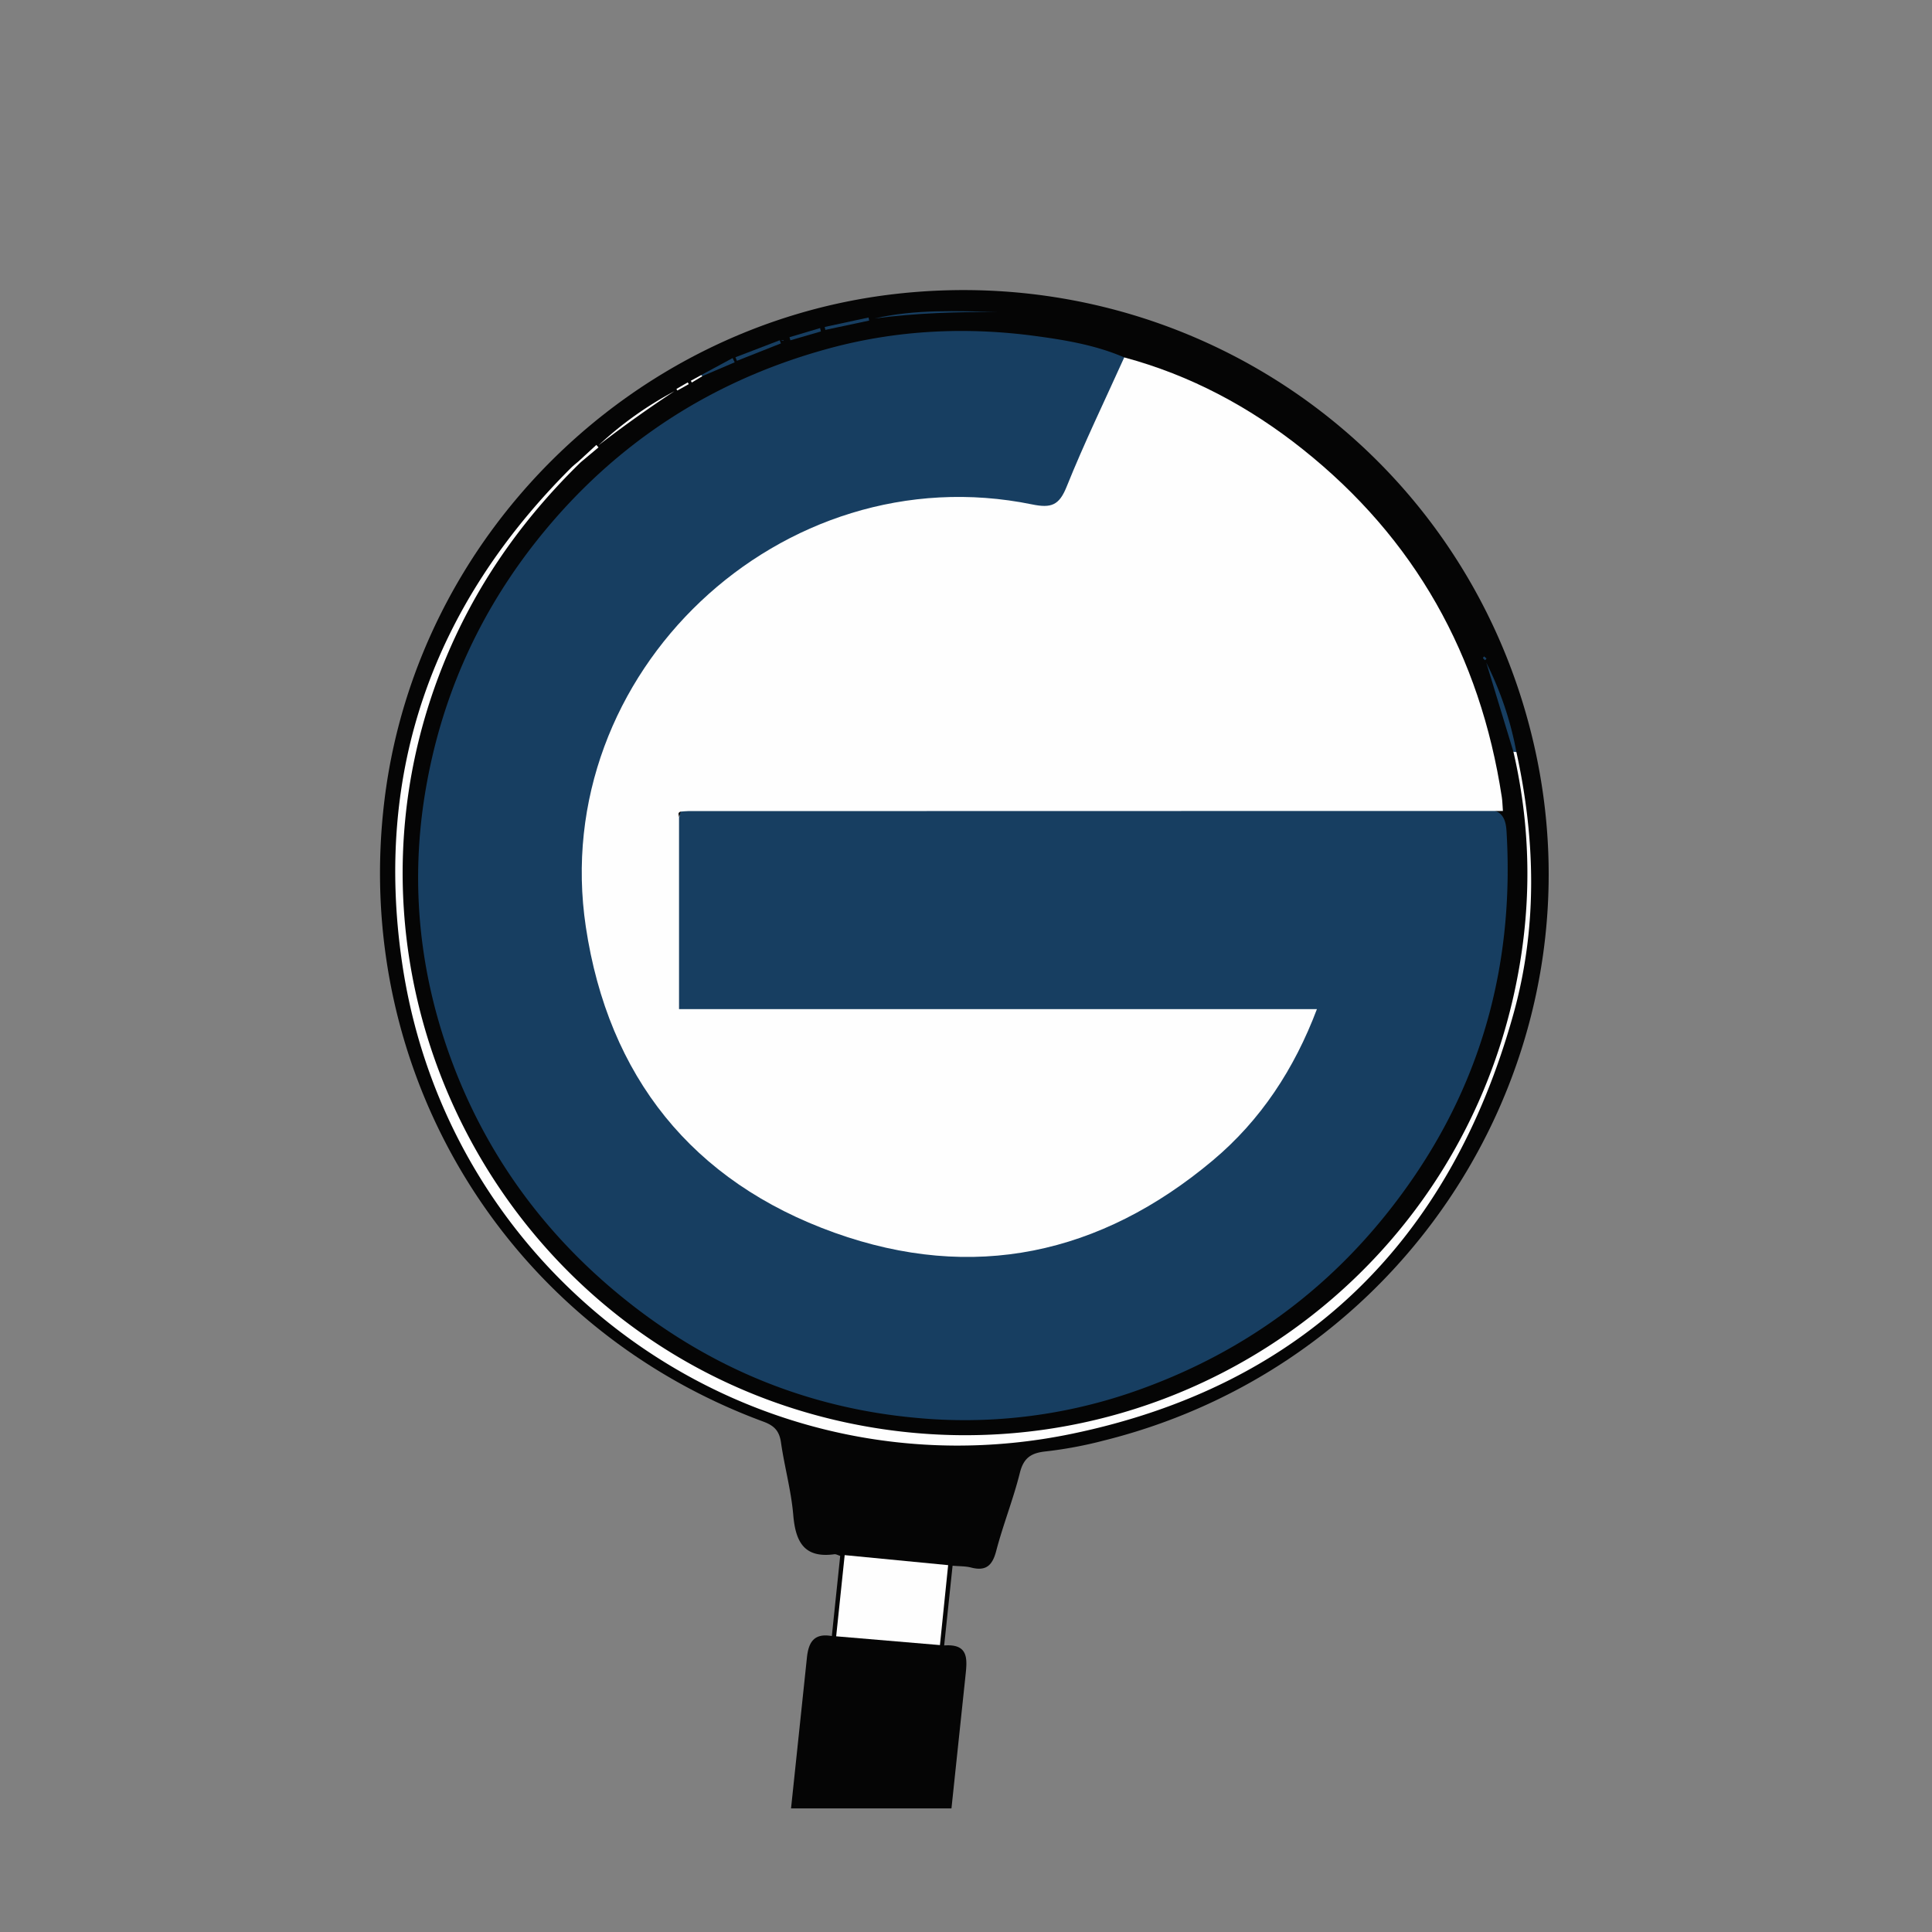 <svg id="Layer_1" data-name="Layer 1" xmlns="http://www.w3.org/2000/svg" xmlns:xlink="http://www.w3.org/1999/xlink" viewBox="0 0 1024 1024"><rect x="0" y="0" width="1024" height="1024" fill="#808080" stroke="none"/><defs><style>.cls-1{fill:none;}.cls-2{clip-path:url(#clip-path);}.cls-3{fill:#050505;}.cls-4{fill:#173e61;}.cls-5{fill:#fefefe;}</style><clipPath id="clip-path"><rect class="cls-1" x="67.5" y="61.5" width="897" height="897" rx="100"/></clipPath></defs><title>glossarist-symbol</title><g class="cls-2"><path class="cls-3" d="M504.89,829.86c-1.49,14.15-2.93,27.76-4.46,42.27,13.26-1,12.21,7.43,11.26,16.4q-17.71,167.4-35.2,334.84c-1,9.65-5.69,14-15.37,12.73-19.49-2.59-39-4.89-58.44-7.94-9.65-1.51-11-9-10.08-17.34q6.86-64,13.57-128.12,10.77-102,21.5-204c.83-8,3.54-13.28,13.22-11.55,1.49-14.32,2.95-28.28,4.43-42.49-1.14-.34-2.19-1-3.12-.87-16.07,2.18-20.56-6.67-21.76-20.84-1.09-12.88-4.66-25.53-6.5-38.38-.87-6.1-3.5-8.92-9.35-11.08C268.19,703.16,186,568,203.83,423.63c17.18-139.34,130.29-251.49,270-267.74C630.63,137.65,774.69,237.53,812,390.34c40.34,165.16-61.24,332.1-227.24,373.25a218.45,218.45,0,0,1-30.26,5.66c-7.77.78-11.92,3.25-13.94,11.35-3.49,14-8.89,27.45-12.54,41.39-2,7.73-5.39,10.9-13.33,8.84C511.79,830.08,508.65,830.2,504.89,829.86Z"/><path class="cls-4" d="M361,430.15c1.36-2.16,3.56-1.4,5.42-1.4q209.86.09,419.72.07c9,0,11.87,3.66,12.35,11.77,4,66.72-11.5,128.32-49.4,183.63-37.31,54.45-87.36,92.65-150,114a273,273,0,0,1-114,13.23c-56.59-5.24-107.51-26-152.21-61.43-42.22-33.46-73.57-75.36-92.63-125.48-17.87-47-23.18-95.89-14.65-145.95q12-70.43,55.12-127.18C321.47,238,374.46,202.32,439.28,184.7c36-9.8,72.79-11.57,109.66-6.59,15.9,2.14,31.94,4.85,46.93,11.32,1.37,2.65,0,4.95-1.07,7.18-10.88,22.61-20.85,45.64-31.16,68.5-2.49,5.52-3.71,6.2-9.66,4.95-15.78-3.31-31.7-5.35-47.82-5a200,200,0,0,0-107.1,33.52c-29.47,19.4-52,45.18-67.73,76.61a200,200,0,0,0,7.75,192.27c25.11,41.4,60.7,70.25,106.67,85.6,52.92,17.68,104.77,14.09,154.49-11.18,42.18-21.44,73-54.15,92.07-97.69.85-1.94,2.13-3.82,1.57-6.27-2.59-1.72-5.55-1-8.35-1q-157.08-.06-314.16,0c-13.4,0-13.4,0-13.4-13.51q0-40.08,0-80.15a50,50,0,0,1,.35-8.65,8.64,8.64,0,0,1,1.89-4Z"/><path class="cls-5" d="M359.9,433.29V534.85H698c-12,31.74-29.77,58.87-55.2,80.2C583.27,665,515.68,679.62,442.41,653.4c-75.63-27.07-120-82.9-131.91-162.14C290.35,356.88,414.19,240.15,547.06,267.35c10.09,2.06,14.29.51,18.25-9.31,9.33-23.21,20.27-45.78,30.56-68.61,35,9.41,66.32,26.16,94.49,48.59C750,285.46,784.55,347.44,796,422.53c.32,2.1.34,4.25.58,7.3H712.47l-347.72.07c-1.25,0-2.5.17-3.76.25h-.2C359.79,431,360.6,432.36,359.9,433.29Z"/><path class="cls-5" d="M307.8,245c-31.89,31.08-56.81,66.82-73.33,108.37C166.7,523.78,269,715.41,448.35,753.94c160.44,34.45,318.1-66.28,353.93-226.35,9.63-43,9.81-86.14-.15-129.19a1.57,1.57,0,0,1,1.6.22c10.16,46.36,11.19,93-1.55,138.72C768.59,658,690.58,734.66,567.83,760c-168.08,34.69-330-80.1-354.76-250-14.85-101.74,16.73-189.26,89.47-261.91,1.4-1.4,3-2.61,4.48-3.9Q308.28,243.74,307.8,245Z"/><path class="cls-5" d="M447.7,824.25l54.84,5.31c-1.47,14.28-2.88,28-4.35,42.37l-55-4.65C444.71,852.88,446.18,838.86,447.7,824.25Z"/><path class="cls-5" d="M317.28,236a188.38,188.38,0,0,1,40.18-28.65Q336.84,220.9,317.28,236Z"/><path class="cls-4" d="M803.73,398.62l-1.6-.22q-7.18-23.58-14.36-47.16A176.66,176.66,0,0,1,803.73,398.62Z"/><path class="cls-4" d="M463.5,168.81c21.7-5,43.75-3.93,65.76-3.46C507.27,165.28,485.32,165.89,463.5,168.81Z"/><path class="cls-4" d="M389.8,189.35l23.45-9,.65,1.66-23.31,9.23C390.33,190.6,390.07,190,389.8,189.35Z"/><path class="cls-4" d="M460.69,169.91l-23.24,4.94-.33-1.56,23.22-5C460.46,168.86,460.58,169.38,460.69,169.91Z"/><path class="cls-4" d="M371.64,198.79l16.66-9,1.1,2.24-17.15,7.33c-.32,0-.59.5-.89.18C371.27,199.48,371.54,199.06,371.64,198.79Z"/><path class="cls-4" d="M435.09,175.67l-16.15,4.69c-.17-.54-.33-1.09-.49-1.64l16.22-4.83Z"/><path class="cls-5" d="M307,244.19l9.08-8.37,1.13,1.3L307.8,245Z"/><path class="cls-5" d="M365.06,203.6,359,207l-.48-.85,6-3.47Z"/><path class="cls-5" d="M372.25,199.39l-5.57,3.36-.52-.94,5.48-3Z"/><path class="cls-4" d="M787.18,349.93A6.84,6.84,0,0,1,786,348.8c-.07-.11.38-.58.59-.89L787.9,349Z"/><path class="cls-4" d="M413.78,180.52c2.59.24,2,.19,1.48.12a1.22,1.22,0,0,1,0-.33C415.8,180.22,416.35,180.14,413.78,180.52Z"/><path class="cls-3" d="M359.9,433.29c.06-1.1-1.09-2.56.89-3.13C360.49,431.21,360.19,432.25,359.9,433.29Z"/></g></svg>